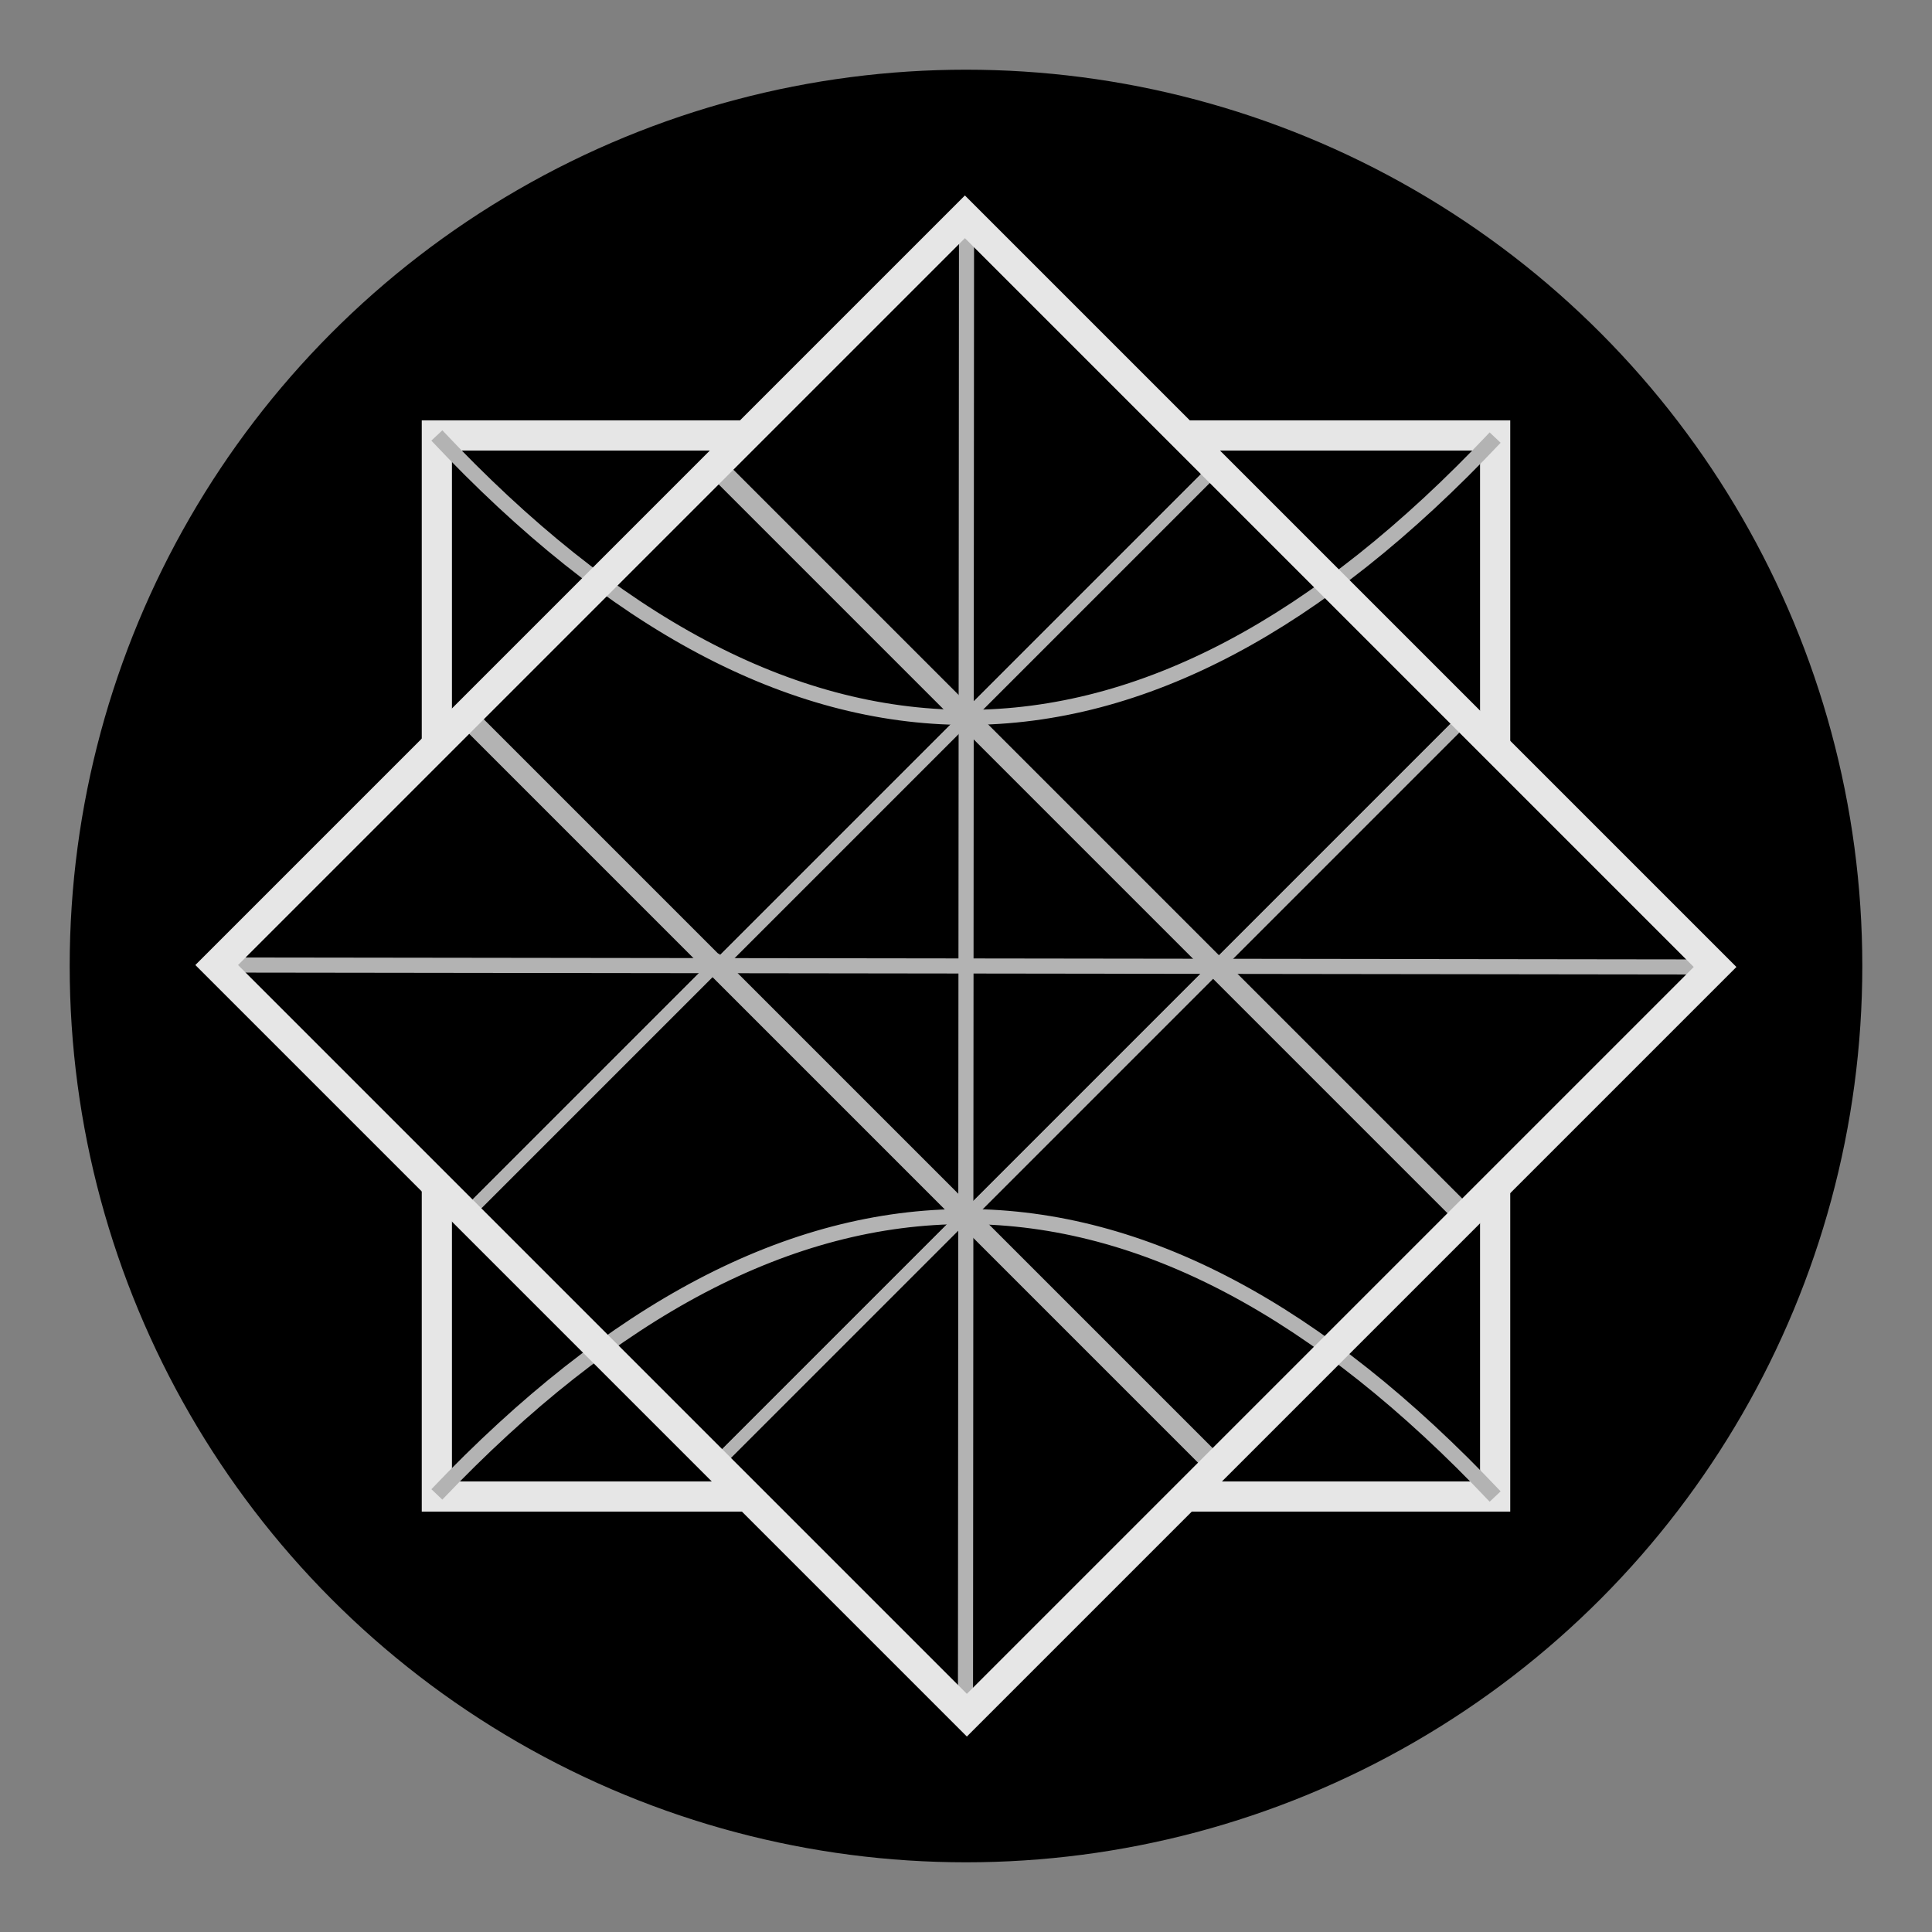 <?xml version="1.0" encoding="UTF-8"?>
<!DOCTYPE svg PUBLIC "-//W3C//DTD SVG 1.1//EN" "http://www.w3.org/Graphics/SVG/1.1/DTD/svg11.dtd">
<!-- Creator: CorelDRAW 2019 (64-Bit) -->
<svg xmlns="http://www.w3.org/2000/svg" xml:space="preserve" width="512px" height="512px" version="1.1" style="shape-rendering:geometricPrecision; text-rendering:geometricPrecision; image-rendering:optimizeQuality; fill-rule:evenodd; clip-rule:evenodd"
viewBox="0 0 512 512"
 xmlns:xlink="http://www.w3.org/1999/xlink">
 <rect x="0" y="0" width="512" height="512" fill="#808080" stroke="none"/>
 <defs>
  <style type="text/css">
   <![CDATA[
    .str5 {stroke:#B3B3B3;stroke-width:4;stroke-miterlimit:22.926}
    .str4 {stroke:#B3B3B3;stroke-width:4;stroke-miterlimit:22.926}
    .str0 {stroke:black;stroke-width:8.504;stroke-miterlimit:22.926}
    .str2 {stroke:#E6E6E6;stroke-width:8;stroke-miterlimit:22.926}
    .str3 {stroke:#B3B3B3;stroke-width:4.252;stroke-miterlimit:22.926}
    .str1 {stroke:white;stroke-width:4.252;stroke-miterlimit:22.926}
    .fil0 {fill:none}
    .fil1 {fill:black}
   ]]>
  </style>
 </defs>
 <g id="Layer_x0020_1">
  <rect class="fil0" width="512" height="512"/>
  <circle class="fil1 str0" cx="256" cy="256" r="233.279"/>
  <rect class="fil1 str1" x="115.77" y="115.404" width="93.543" height="93.543"/>
  <rect class="fil1 str1" x="209.145" y="115.966" width="93.543" height="93.543"/>
  <rect class="fil1 str1" x="302.687" y="115.966" width="93.543" height="93.543"/>
  <rect class="fil1 str1" x="115.77" y="208.947" width="93.543" height="93.543"/>
  <rect class="fil1 str1" x="209.145" y="209.51" width="93.543" height="93.543"/>
  <rect class="fil1 str1" x="302.687" y="209.51" width="93.543" height="93.543"/>
  <rect class="fil1 str1" x="115.77" y="302.49" width="93.543" height="93.543"/>
  <rect class="fil1 str1" x="209.145" y="303.053" width="93.543" height="93.543"/>
  <rect class="fil1 str1" x="302.687" y="303.053" width="93.543" height="93.543"/>
  <rect class="fil1 str2" x="115.77" y="115.404" width="280.46" height="281.192"/>
  <rect class="fil1 str3" transform="matrix(0.908 -0.908 0.551 0.551 57.426 255.741)" width="72.814" height="120.064"/>
  <rect class="fil1 str3" transform="matrix(0.908 -0.908 0.551 0.551 123.849 190.113)" width="72.814" height="120.064"/>
  <rect class="fil1 str3" transform="matrix(0.908 -0.908 0.551 0.551 189.994 123.968)" width="72.814" height="120.064"/>
  <rect class="fil1 str3" transform="matrix(0.908 -0.908 0.551 0.551 123.571 321.886)" width="72.814" height="120.064"/>
  <rect class="fil1 str3" transform="matrix(0.908 -0.908 0.551 0.551 189.995 256.258)" width="72.814" height="120.064"/>
  <rect class="fil1 str3" transform="matrix(0.908 -0.908 0.551 0.551 256.139 190.113)" width="72.814" height="120.064"/>
  <rect class="fil1 str3" transform="matrix(0.908 -0.908 0.551 0.551 189.716 388.031)" width="72.814" height="120.064"/>
  <rect class="fil1 str3" transform="matrix(0.908 -0.908 0.551 0.551 256.14 322.403)" width="72.814" height="120.064"/>
  <rect class="fil1 str3" transform="matrix(0.908 -0.908 0.551 0.551 322.284 256.258)" width="72.814" height="120.064"/>
  <line class="fil0 str4" x1="57.426" y1="255.741" x2="454.574" y2= "256.259" />
  <line class="fil0 str4" x1="256.139" y1="57.823" x2="255.861" y2= "454.177" />
  <path class="fil0 str4" d="M115.77 115.404c93.522,99.424 187.009,99.612 280.46,0.562"/>
  <path class="fil0 str5" d="M115.77 396.034c93.677,-98.362 187.164,-98.174 280.46,0.562"/>
  <rect class="fil0 str2" transform="matrix(0.707 -0.707 0.707 0.707 57.426 255.741)" width="280.46" height="281.192"/>
 </g>
</svg>
